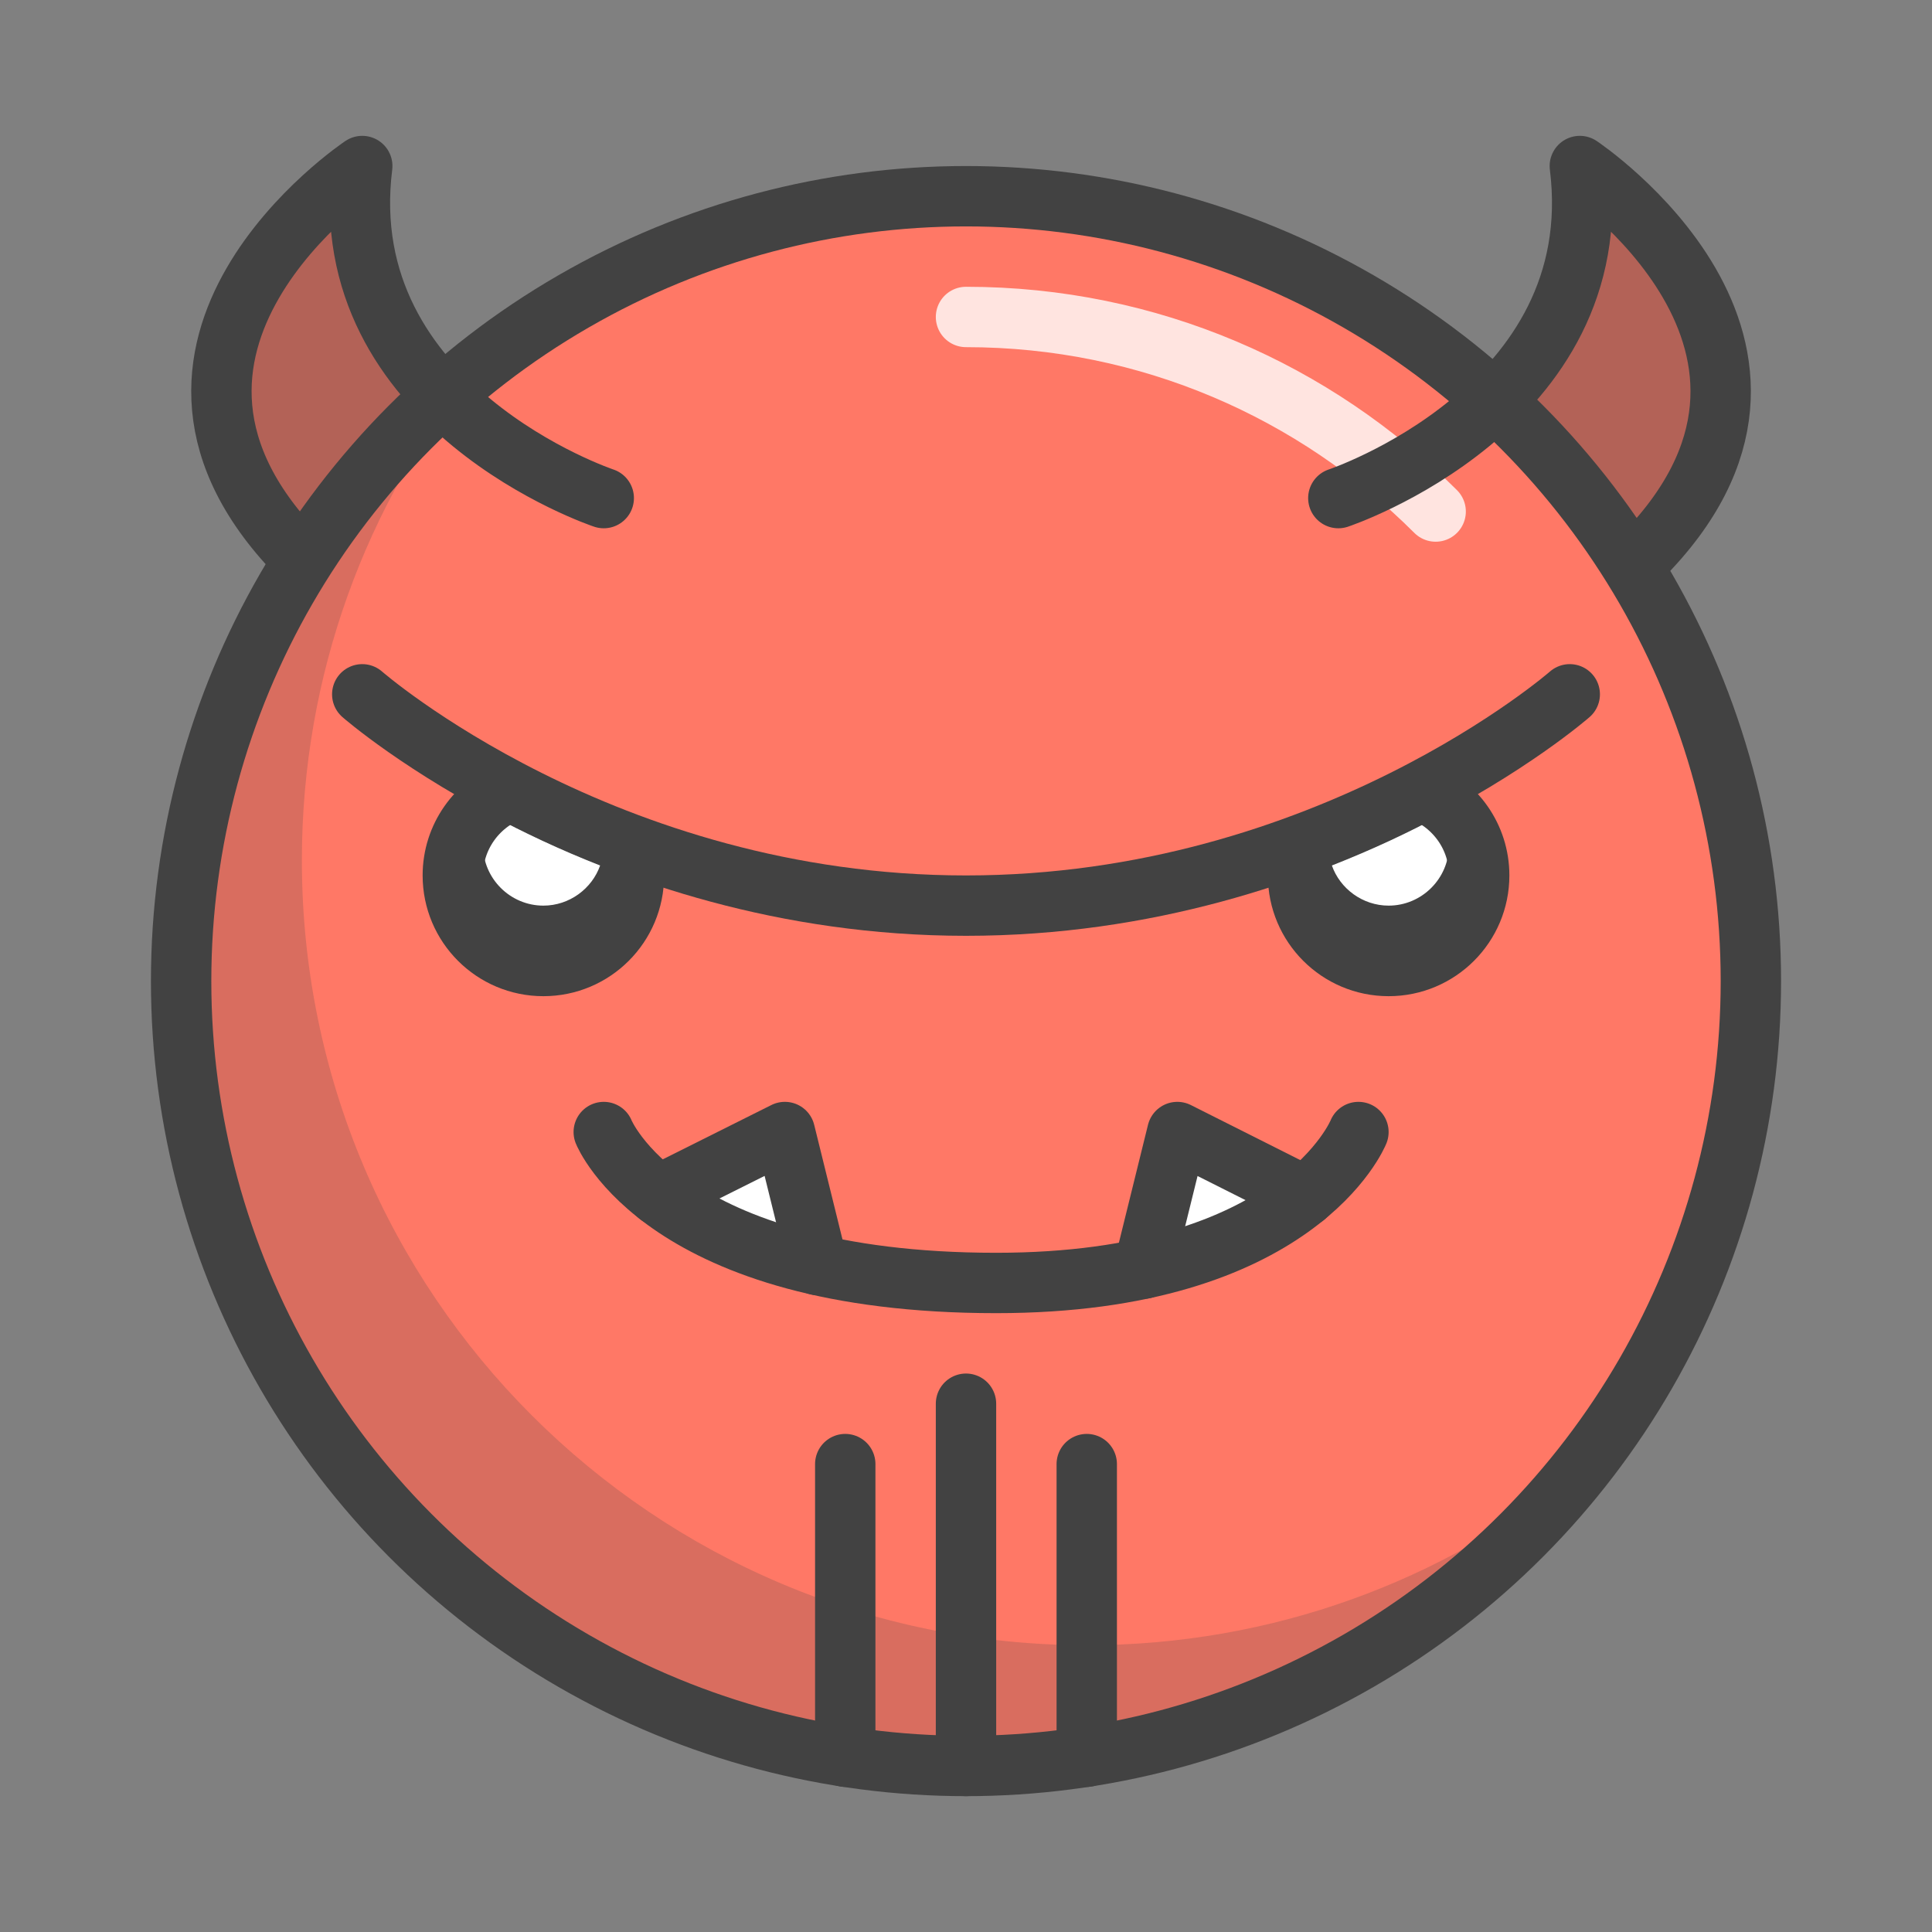 <?xml version="1.0" encoding="utf-8"?>
<!-- Generator: Adobe Illustrator 17.0.0, SVG Export Plug-In . SVG Version: 6.00 Build 0)  -->
<!DOCTYPE svg PUBLIC "-//W3C//DTD SVG 1.1//EN" "http://www.w3.org/Graphics/SVG/1.1/DTD/svg11.dtd">
<svg version="1.1" id="Capa_1" xmlns="http://www.w3.org/2000/svg" xmlns:xlink="http://www.w3.org/1999/xlink" x="0px" y="0px"
	 width="64px" height="64px" viewBox="0 0 64 64" style="enable-background:new 0 0 64 64;" xml:space="preserve">
<rect x="0" y="0" width="64" height="64" fill="#808080" stroke="none"/>
<style type="text/css">
	.st0{fill:#FF7866;}
	.st1{opacity:0.2;fill:#424242;}
	.st2{fill:#FFFFFF;}
	.st3{opacity:0.4;fill:#424242;}
	.st4{fill:#424242;}
	.st5{opacity:0.8;fill:none;stroke:#FFFFFF;stroke-width:2;stroke-linecap:round;stroke-miterlimit:10;}
	.st6{fill:none;stroke:#424242;stroke-width:2;stroke-linecap:round;stroke-linejoin:round;stroke-miterlimit:10;}
	.st7{fill:none;stroke:#424242;stroke-width:2;stroke-miterlimit:10;}
</style>
<g id="color">
	<circle class="st0" cx="32" cy="32.5" r="26"/>
	<path class="st1" d="M52.27,48.77C47.51,54.7,40.2,58.5,32,58.5c-14.36,0-26-11.64-26-26c0-8.2,3.8-15.51,9.73-20.27
		C12.14,16.68,10,22.34,10,28.5c0,14.36,11.64,26,26,26C42.16,54.5,47.82,52.36,52.27,48.77z"/>
	<path class="st2" d="M38.996,37.509l4.435,2.202l-1.666,0.924c-0.685,0.379-1.402,0.688-2.196,0.946l-1.708,0.555L38.996,37.509z"
		/>
	<path class="st2" d="M25.406,41.423c-0.707-0.226-1.368-0.503-2.022-0.848l-1.722-0.908l4.336-2.169l1.117,4.47L25.406,41.423z"/>
	<g>
		<path class="st0" d="M53.384,17.734c-0.921-1.349-1.994-2.619-3.189-3.775l-0.687-0.664l0.632-0.716
			c1.308-1.483,2.06-3.167,2.235-5.004l0.201-2.113l1.501,1.501c1.718,1.718,2.716,3.586,2.888,5.403
			c0.188,1.854-0.484,3.692-1.996,5.455l-0.849,0.991L53.384,17.734z"/>
		<path class="st3" d="M53.384,17.734c-0.921-1.349-1.994-2.619-3.189-3.775l-0.687-0.664l0.632-0.716
			c1.308-1.483,2.06-3.167,2.235-5.004l0.201-2.113l1.501,1.501c1.718,1.718,2.716,3.586,2.888,5.403
			c0.188,1.854-0.484,3.692-1.996,5.455l-0.849,0.991L53.384,17.734z"/>
	</g>
	<g>
		<path class="st0" d="M9.178,17.585c-1.38-1.676-1.99-3.434-1.813-5.224c0.221-2.299,1.699-4.201,2.901-5.392l1.498-1.484
			l0.201,2.1c0.168,1.756,0.872,3.386,2.091,4.843l0.605,0.723l-0.685,0.646c-1.19,1.123-2.269,2.376-3.205,3.724l-0.754,1.084
			L9.178,17.585z"/>
		<path class="st3" d="M9.178,17.585c-1.38-1.676-1.99-3.434-1.813-5.224c0.221-2.299,1.699-4.201,2.901-5.392l1.498-1.484
			l0.201,2.1c0.168,1.756,0.872,3.386,2.091,4.843l0.605,0.723l-0.685,0.646c-1.19,1.123-2.269,2.376-3.205,3.724l-0.754,1.084
			L9.178,17.585z"/>
	</g>
</g>
<g id="eyes_x5F_color">
	<path class="st4" d="M16.918,26.201C15.796,26.635,15,27.725,15,29c0,1.657,1.343,3,3,3s3-1.343,3-3
		c0-0.372-0.068-0.728-0.192-1.057"/>
	<path class="st4" d="M43.192,27.941C43.068,28.27,43,28.627,43,29c0,1.657,1.343,3,3,3s3-1.343,3-3
		c0-1.275-0.795-2.364-1.917-2.799"/>
</g>
<path id="light" class="st5" d="M47.558,16.945C43.576,12.963,38.076,10.5,32,10.5"/>
<g id="eyes_x5F_light">
	<path class="st2" d="M19.88,28.67C19.61,29.44,18.86,30,18,30c-1.1,0-2-0.9-2-2c0-0.36,0.1-0.71,0.27-1
		C17.33,27.57,18.53,28.14,19.88,28.67z"/>
	<path class="st2" d="M48,28c0,1.1-0.9,2-2,2c-0.86,0-1.61-0.56-1.88-1.33c1.35-0.53,2.56-1.1,3.61-1.67C47.9,27.29,48,27.64,48,28z
		"/>
</g>
<g id="stroke">
	<line class="st6" x1="32" y1="46.5" x2="32" y2="58.5"/>
	<line class="st6" x1="28" y1="48.5" x2="28" y2="58.194"/>
	<line class="st6" x1="36" y1="48.5" x2="36" y2="58.194"/>
	<path class="st7" d="M16.918,26.201C15.796,26.635,15,27.725,15,29c0,1.657,1.343,3,3,3s3-1.343,3-3
		c0-0.372-0.068-0.728-0.192-1.057"/>
	<path class="st7" d="M43.192,27.941C43.068,28.27,43,28.627,43,29c0,1.657,1.343,3,3,3s3-1.343,3-3
		c0-1.275-0.795-2.364-1.917-2.799"/>
	<path class="st6" d="M52,23c0,0-8,7-20,7s-20-7-20-7"/>
	<path class="st6" d="M20,37.5c0,0,2,5,13,5c10,0,12-5,12-5"/>
	<polyline class="st6" points="37.883,42.025 39,37.5 43.235,39.63 	"/>
	<polyline class="st6" points="27.088,41.907 26,37.5 21.812,39.594 	"/>
	<circle class="st7" cx="32" cy="32.5" r="26"/>
	<path class="st6" d="M20,16.5c0,0-9-3-8-11c0,0-9,6-2,13"/>
	<path class="st6" d="M44.334,16.5c0,0,9-3,8-11c0,0,9,6,2,13"/>
</g>
<g>
</g>
<g>
</g>
<g>
</g>
<g>
</g>
<g>
</g>
<g>
</g>
</svg>
